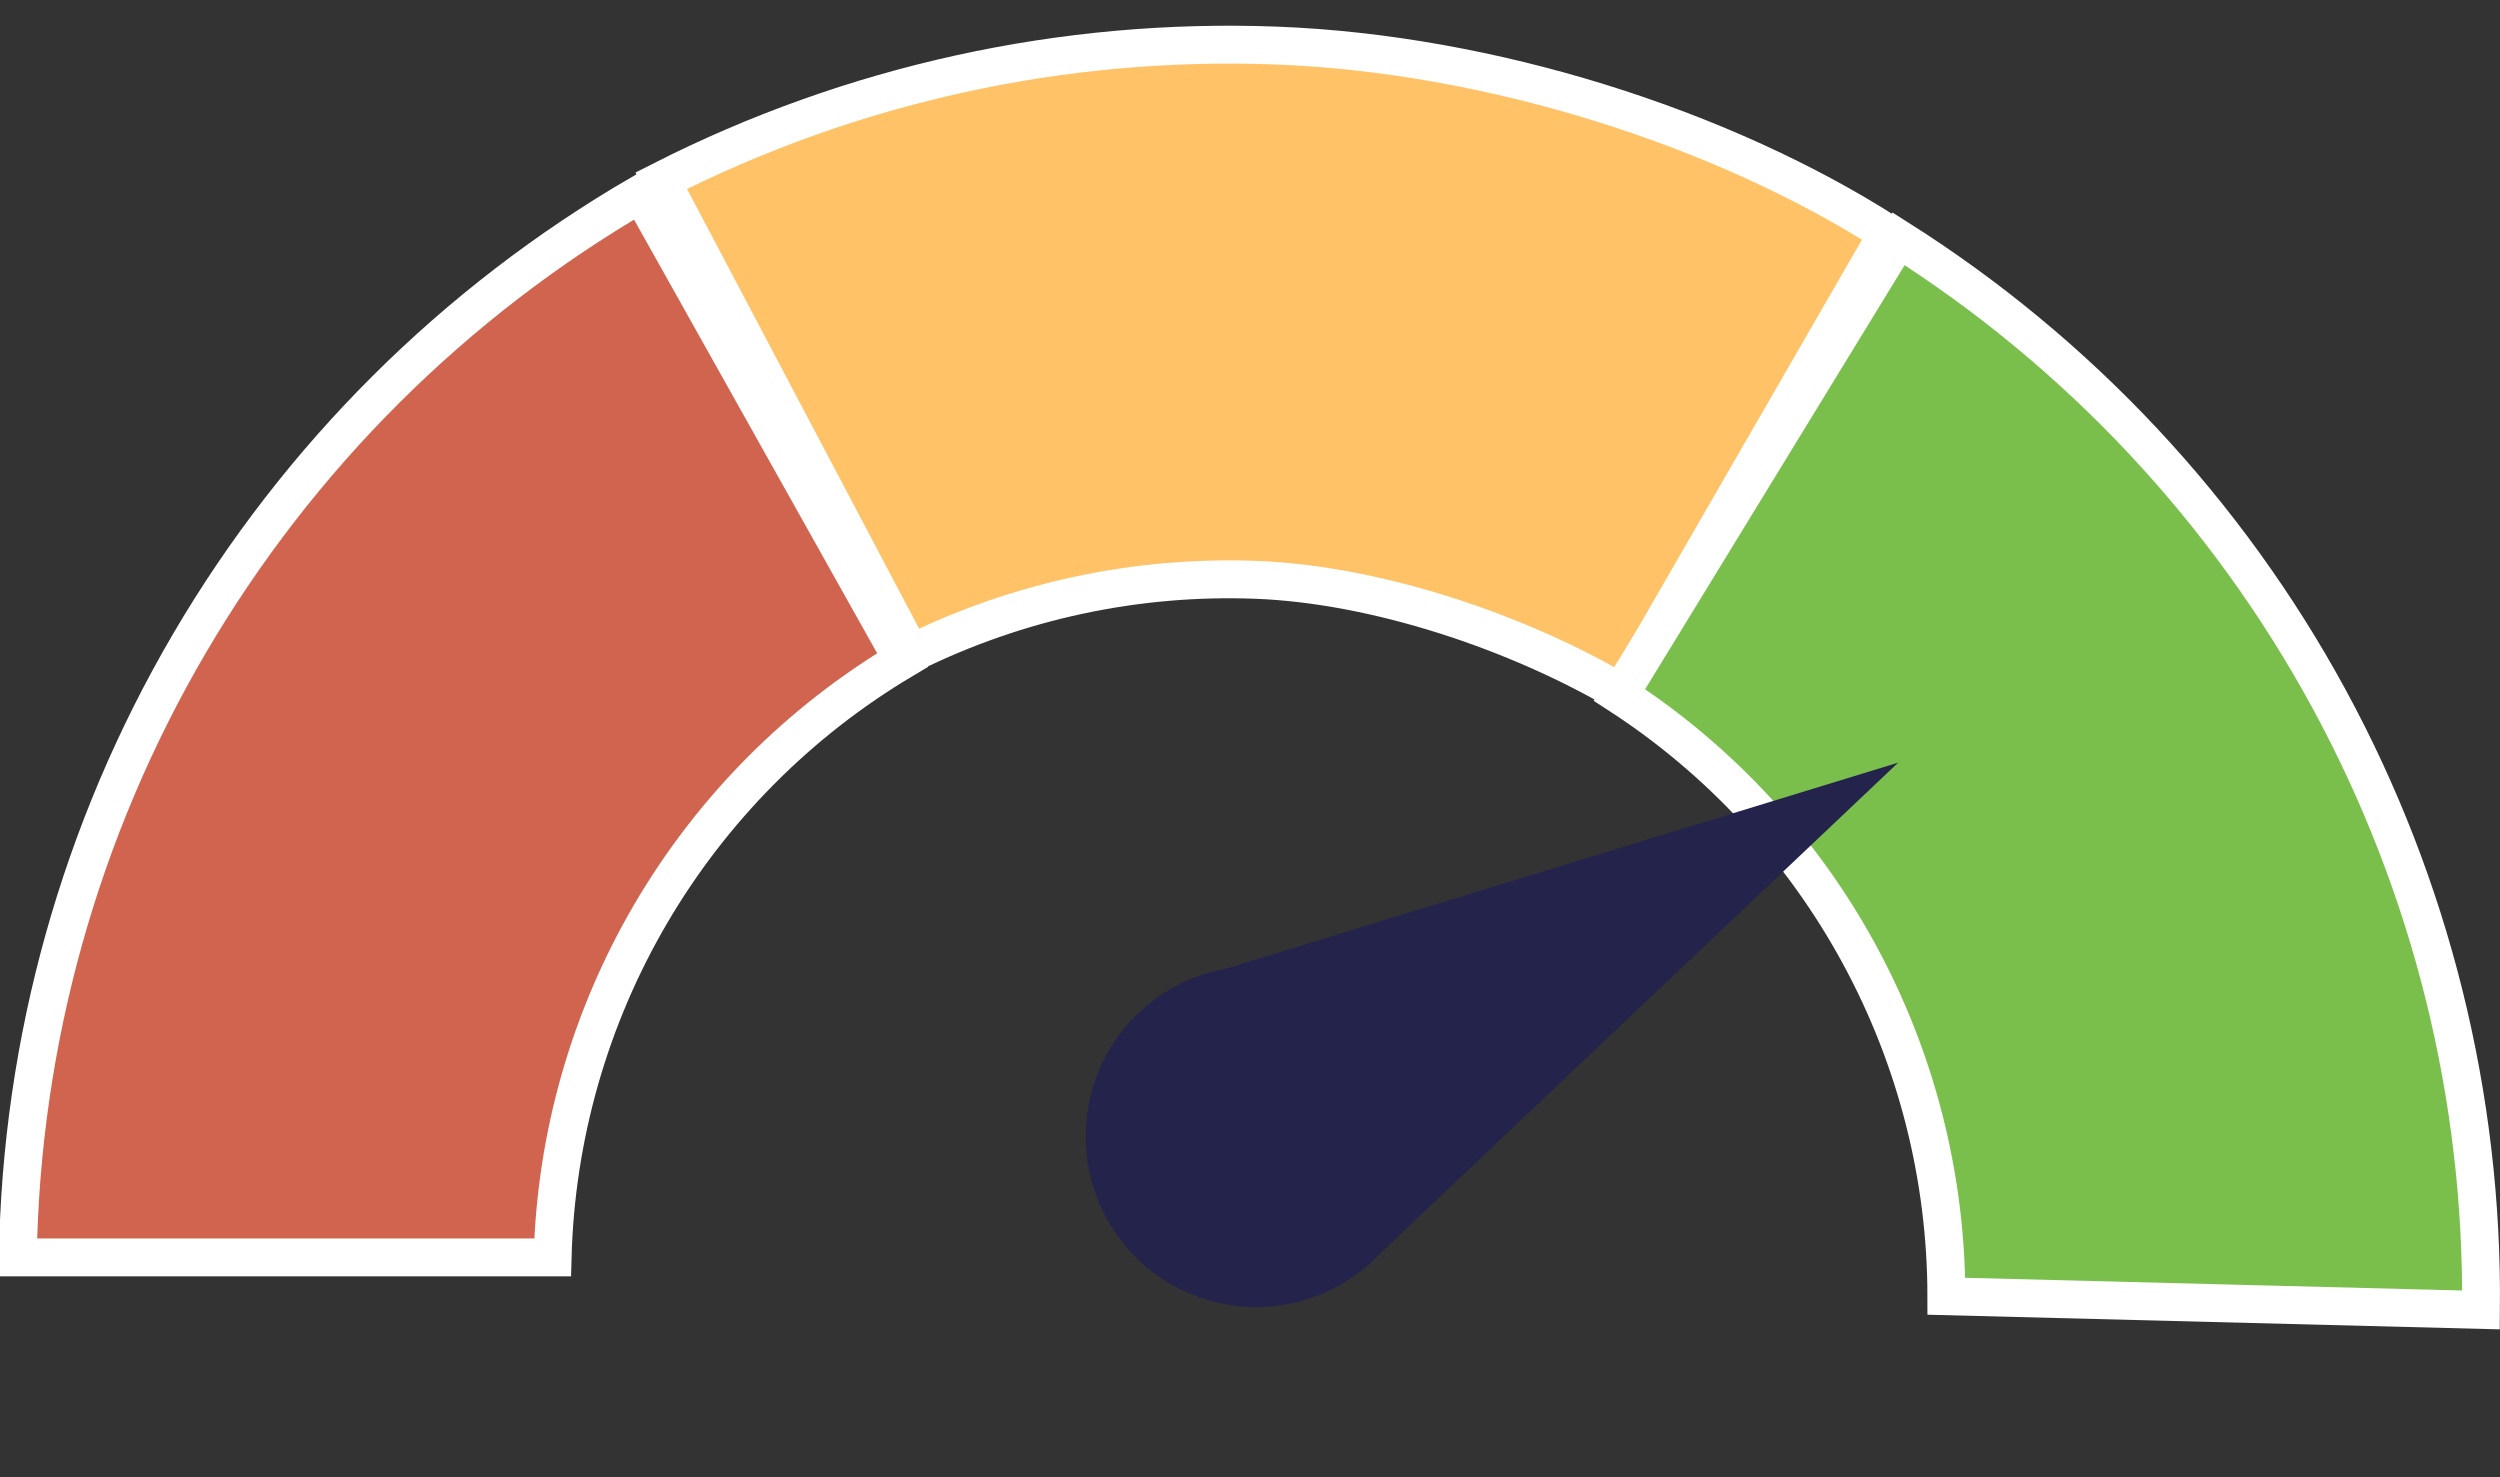 <svg width="66" height="39" viewBox="0 0 66 39" fill="none" xmlns="http://www.w3.org/2000/svg">
<rect x="0" y="0" width="66" height="39" fill="#333333" stroke="none"/>
<path d="M0.471 33.195C0.557 27.495 2.116 21.91 5.001 16.986C7.886 12.062 11.994 7.97 16.925 5.108L23.829 17.423C21.085 19.057 18.797 21.361 17.18 24.121C15.563 26.881 14.673 30.003 14.589 33.195H0.471Z" fill="#D1644F" stroke="white"/>
<path d="M24.047 17.256L17.457 4.77C22.476 2.218 28.067 0.989 33.699 1.203C39.327 1.417 45.434 3.351 49.83 6.16L42.823 18.307C40.055 16.674 36.325 15.428 33.162 15.308C30.006 15.188 26.873 15.859 24.047 17.256Z" fill="#FFC266" stroke="white"/>
<path d="M42.753 18.346L50.122 6.304C54.88 9.315 58.792 13.494 61.484 18.445C64.177 23.397 65.557 28.952 65.498 34.582L51.384 34.221C51.382 31.068 50.592 27.963 49.083 25.188C47.575 22.413 45.398 20.062 42.753 18.346Z" fill="#7ABF4C" stroke="white"/>
<path fill-rule="evenodd" clip-rule="evenodd" d="M36.538 32.985C35.309 34.376 33.292 34.913 31.474 34.177C29.169 33.244 28.057 30.619 28.99 28.314C29.591 26.829 30.895 25.838 32.364 25.572L50.111 20.134L36.541 32.99L36.538 32.985Z" fill="#24234C"/>
</svg>
